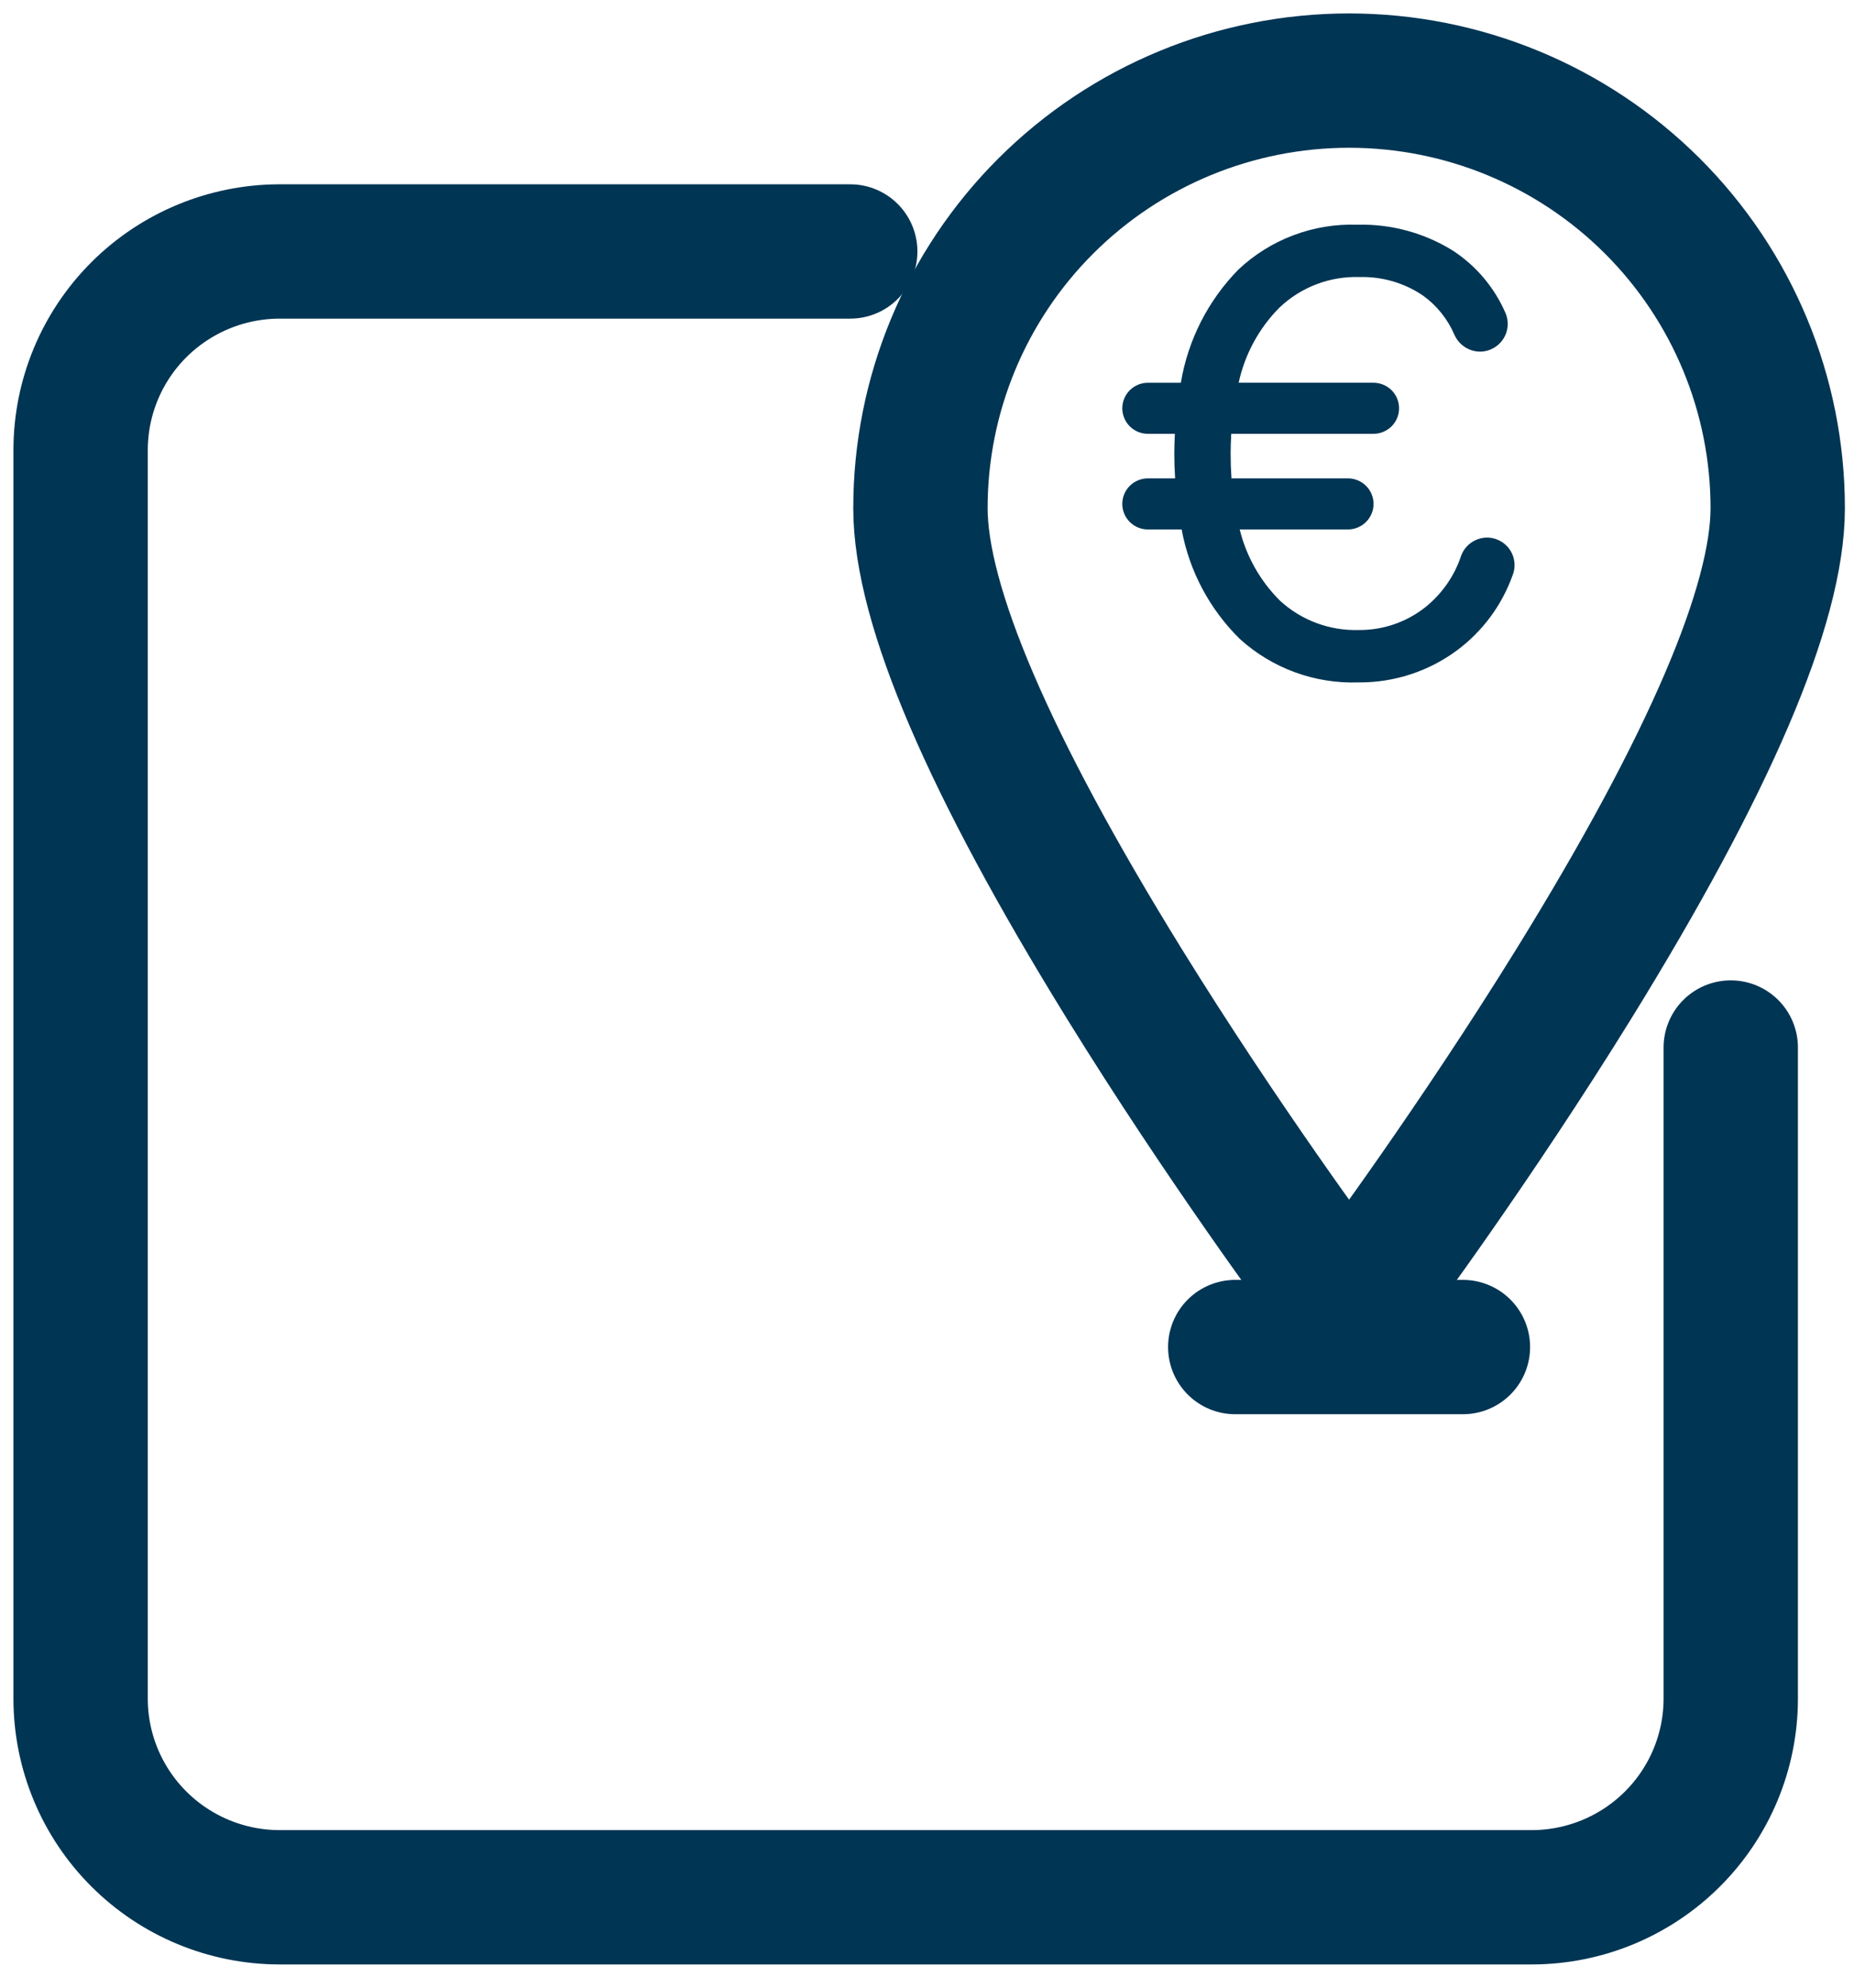 <svg width="69" height="74"  fill="none" xmlns="http://www.w3.org/2000/svg">
<path d="M31.643 9.36H10.392C8.433 9.366 6.556 10.145 5.171 11.526C3.786 12.908 3.006 14.78 3 16.734V63.246C3.006 65.2 3.786 67.072 5.171 68.453C6.556 69.835 8.433 70.614 10.392 70.619H57.02C58.979 70.614 60.856 69.835 62.241 68.453C63.626 67.072 64.407 65.2 64.413 63.246V38.99" stroke="#003554" stroke-width="5" stroke-miterlimit="10" stroke-linecap="round"/>
<path d="M55.723 20.084C55.596 20.032 55.459 20.007 55.322 20.01C55.184 20.013 55.049 20.044 54.924 20.101C54.797 20.157 54.684 20.238 54.59 20.34C54.495 20.442 54.423 20.562 54.377 20.692C54.125 21.447 53.659 22.113 53.036 22.609C52.336 23.16 51.47 23.456 50.579 23.45C49.495 23.484 48.442 23.095 47.643 22.364C46.906 21.633 46.385 20.714 46.138 19.707H50.155C50.282 19.708 50.407 19.684 50.523 19.637C50.64 19.59 50.746 19.52 50.836 19.432C50.925 19.343 50.997 19.238 51.045 19.122C51.094 19.006 51.119 18.882 51.119 18.756C51.119 18.63 51.094 18.506 51.045 18.39C50.997 18.274 50.925 18.169 50.836 18.08C50.746 17.992 50.64 17.922 50.523 17.875C50.407 17.828 50.282 17.804 50.155 17.805H45.832C45.811 17.509 45.8 17.199 45.8 16.881C45.8 16.692 45.807 16.445 45.823 16.147H51.107C51.233 16.148 51.358 16.125 51.474 16.077C51.591 16.03 51.697 15.96 51.787 15.872C51.876 15.784 51.947 15.678 51.996 15.563C52.044 15.447 52.069 15.322 52.069 15.197C52.069 15.071 52.044 14.947 51.996 14.831C51.947 14.715 51.876 14.61 51.787 14.521C51.697 14.433 51.591 14.363 51.474 14.316C51.358 14.269 51.233 14.245 51.107 14.246H46.099C46.327 13.192 46.851 12.223 47.611 11.455C48.008 11.075 48.477 10.778 48.991 10.582C49.505 10.385 50.053 10.294 50.602 10.312C51.44 10.29 52.263 10.53 52.956 10.999C53.474 11.372 53.88 11.879 54.13 12.464C54.188 12.595 54.272 12.713 54.378 12.81C54.483 12.907 54.607 12.982 54.742 13.029C54.875 13.076 55.016 13.095 55.156 13.085C55.296 13.075 55.432 13.036 55.556 12.971C55.791 12.849 55.969 12.642 56.056 12.393C56.142 12.144 56.13 11.871 56.021 11.631C55.611 10.696 54.939 9.9 54.086 9.338C53.015 8.669 51.77 8.33 50.508 8.364C49.697 8.337 48.89 8.471 48.132 8.758C47.373 9.044 46.68 9.477 46.09 10.033C44.96 11.185 44.212 12.656 43.947 14.247H42.731C42.605 14.246 42.48 14.269 42.363 14.316C42.246 14.364 42.14 14.433 42.051 14.522C41.961 14.61 41.89 14.715 41.842 14.831C41.793 14.947 41.768 15.072 41.768 15.197C41.768 15.323 41.793 15.447 41.842 15.563C41.89 15.679 41.961 15.784 42.051 15.873C42.14 15.961 42.246 16.031 42.363 16.078C42.48 16.125 42.605 16.149 42.731 16.147H43.725C43.711 16.44 43.704 16.686 43.704 16.882C43.704 17.2 43.715 17.511 43.734 17.806H42.731C42.605 17.804 42.48 17.828 42.363 17.875C42.246 17.922 42.14 17.992 42.05 18.081C41.961 18.169 41.89 18.274 41.841 18.39C41.793 18.506 41.768 18.631 41.768 18.756C41.768 18.882 41.793 19.006 41.841 19.122C41.89 19.238 41.961 19.344 42.05 19.432C42.14 19.521 42.246 19.59 42.363 19.638C42.48 19.685 42.605 19.708 42.731 19.707H43.977C44.262 21.256 45.019 22.679 46.144 23.784C47.347 24.875 48.93 25.456 50.555 25.4C51.882 25.412 53.175 24.989 54.238 24.197C55.189 23.486 55.907 22.51 56.301 21.393C56.396 21.142 56.388 20.865 56.28 20.62C56.172 20.376 55.972 20.183 55.723 20.084Z" fill="#003554"/>
<path d="M45.972 50.139H54.445" stroke="#003554" stroke-width="5" stroke-miterlimit="10" stroke-linecap="round"/>
<path d="M49.318 47.685C49.421 47.824 49.555 47.936 49.71 48.014C49.865 48.092 50.035 48.132 50.209 48.132C50.382 48.132 50.552 48.092 50.707 48.014C50.862 47.936 50.996 47.824 51.099 47.685C51.137 47.635 54.881 42.593 58.575 36.616C63.608 28.468 66.161 22.511 66.161 18.912C66.161 14.692 64.48 10.645 61.489 7.661C58.497 4.676 54.439 3 50.208 3C45.978 3 41.92 4.676 38.928 7.661C35.937 10.645 34.256 14.692 34.256 18.912C34.256 22.512 36.809 28.468 41.842 36.616C45.536 42.593 49.28 47.635 49.318 47.685Z" stroke="#003554" stroke-width="5" stroke-miterlimit="10" stroke-linecap="round"/>
</svg>
